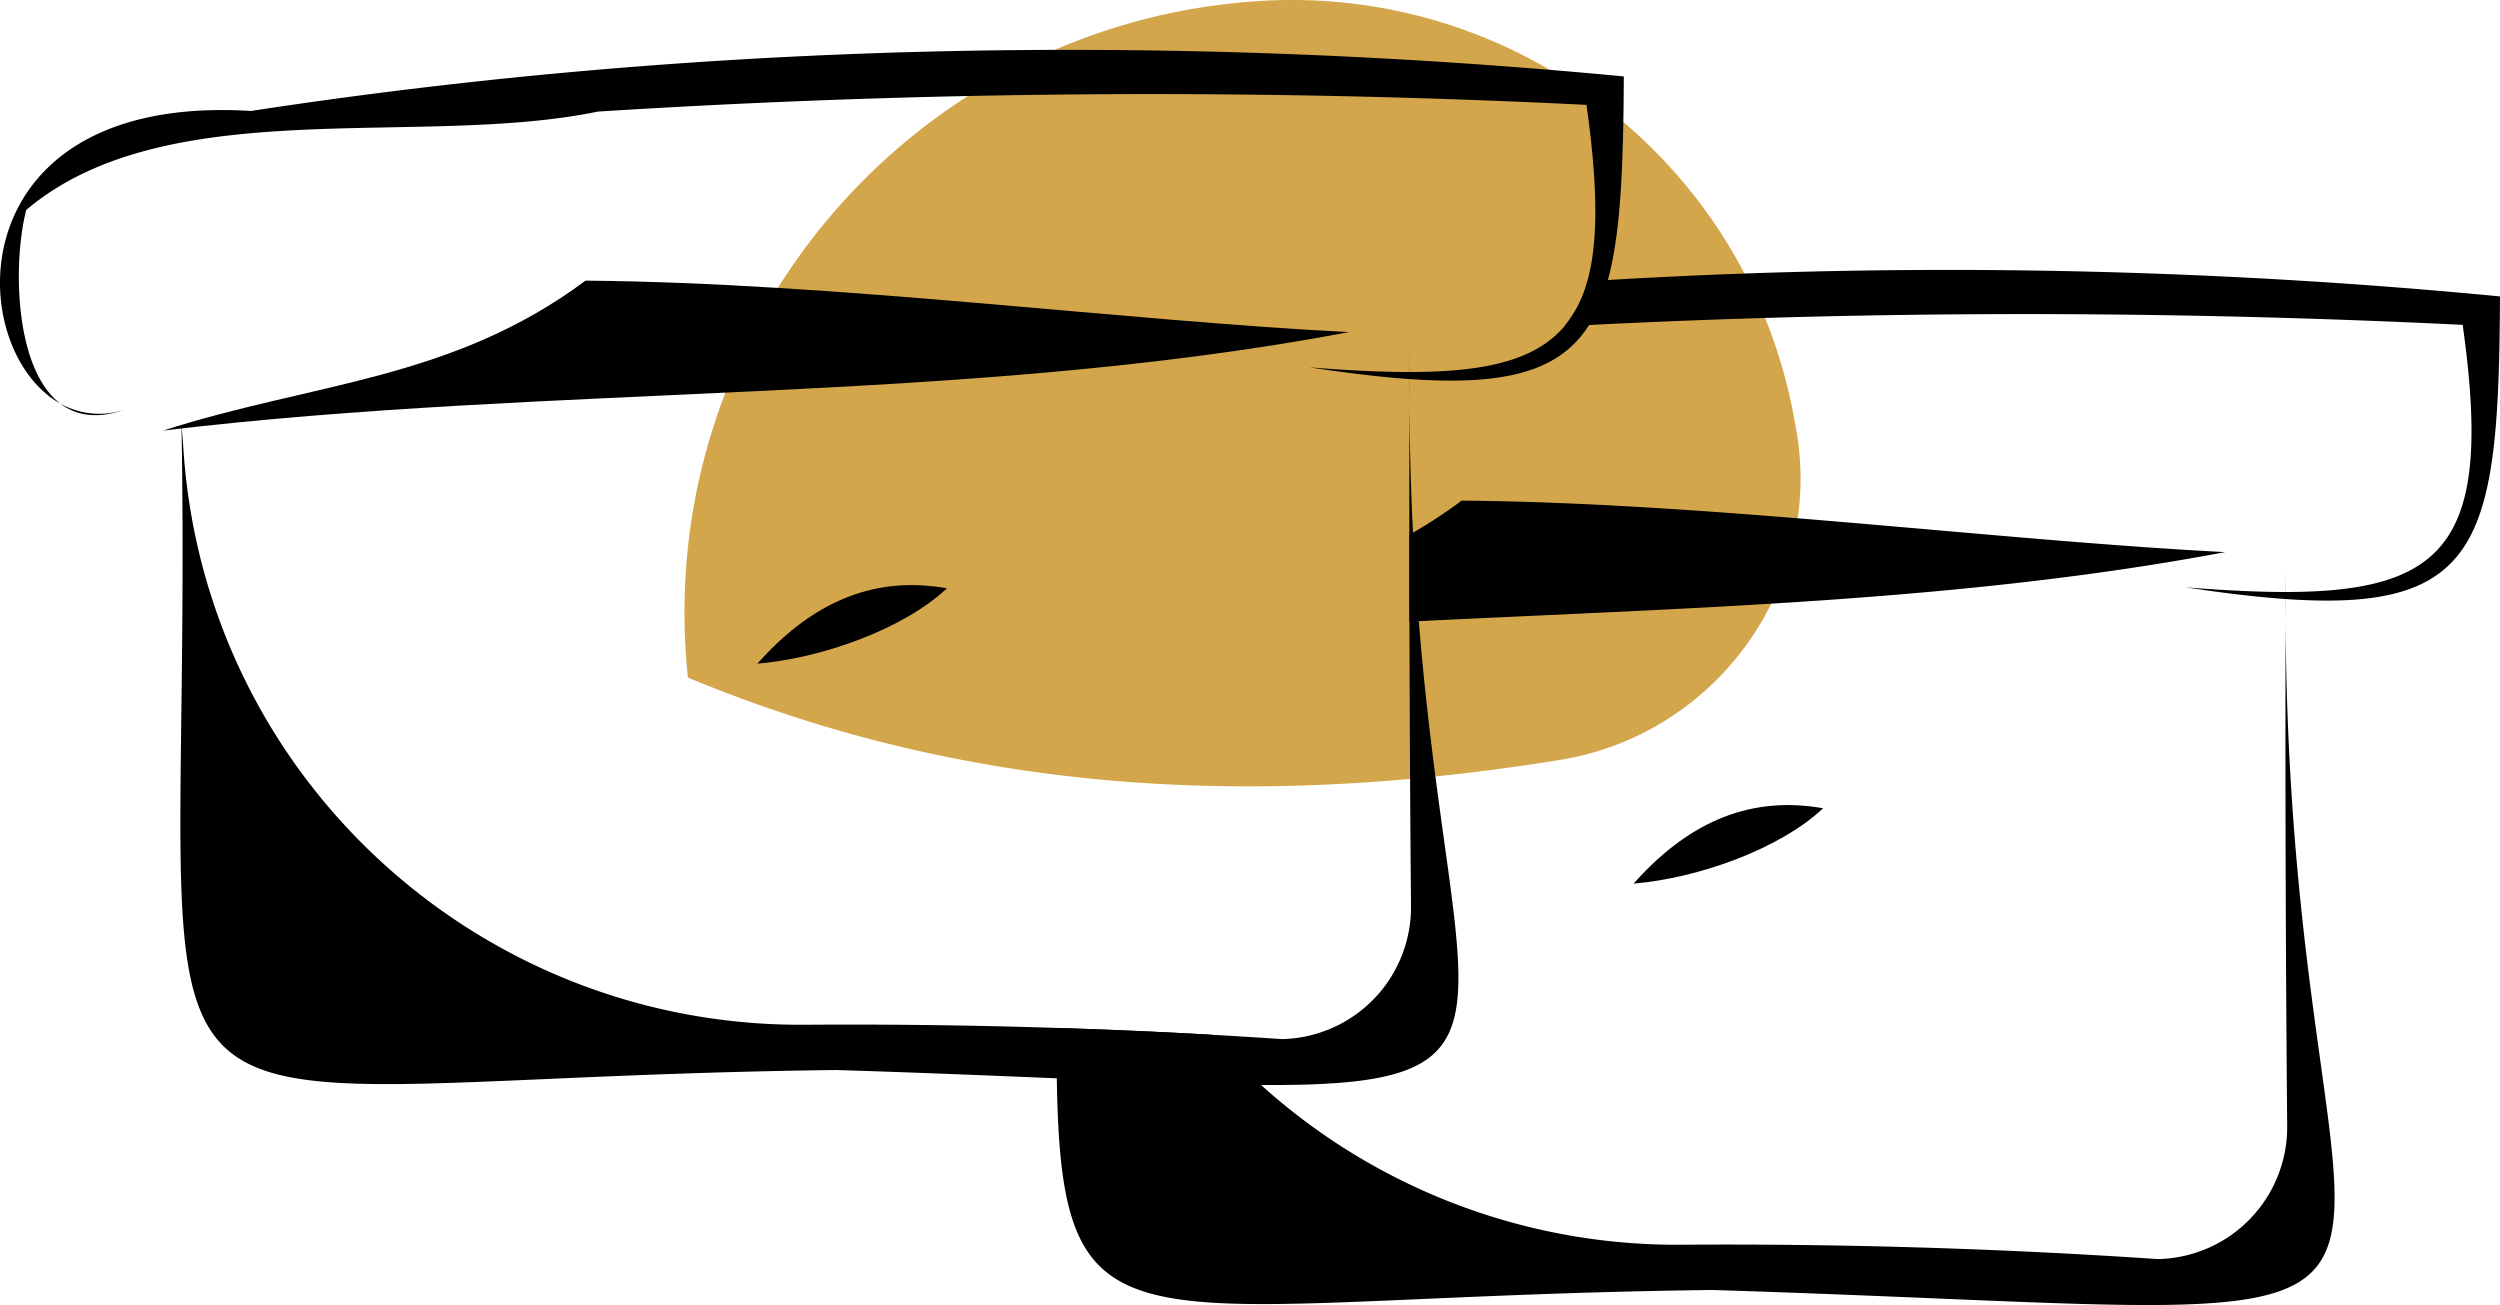 <svg xmlns="http://www.w3.org/2000/svg" data-name="Layer 1" width="670.527" height="350.022" viewBox="0 0 670.527 350.022" xmlns:xlink="http://www.w3.org/1999/xlink"><path d="M566.996,317.311l-0,0c-92.919,5.916-162.419,87.678-153.307,180.338q.05.508.1,1.016a.162.162,0,0,0,.099.133c77.809,32.316,155.819,34.626,233.703,22.071,42.606-6.868,71.471-47.579,63.239-89.942q-.193-.993-.375-1.984C697.955,360.774,636.161,312.907,566.996,317.311Z" transform="translate(-229.303 -317.03)" fill="#d4a64b"/><path d="M607.35,418.7q-.015,3.315-.02,6.63c-.02-2.18-.02-4.39-.02-6.63,0-.62,0-1.25.01-1.89.01-2.19.02-4.4.05-6.64-.01,2.21-.01,4.42-.02,6.64Z" transform="translate(-229.303 -317.03)"/><path d="M567.54,608.04c-14.36-.09-32.36-.85-54.79-1.79-17.05-.71-36.66-1.53-59.19-2.23-207.72,2.54-171.91,38.14-175.58-173.17q.3,3.615.56,7.31c6.1,87.25,79.19,154.33,166.65,153.72q33.75-.24,67.5.85,20.79.645,41.53,1.83,9.45.525,18.89,1.17a2.258,2.258,0,0,0,.26-.01,35.391,35.391,0,0,0,34.38-35.6q-.33-38.16-.42-76.36-.03-11.64-.03-23.29-.015-17.58.03-35.14c.07,12.32.42,23.82.95,34.57q.63,12.555,1.56,23.74C618.51,590.6,642.54,608.51,567.54,608.04Z" transform="translate(-229.303 -317.03)"/><path d="M483.284,474.813c-20.965-3.715-37.24,4.948-50.86,20.221C449.932,493.539,471.749,485.687,483.284,474.813Z" transform="translate(-229.303 -317.03)"/><path d="M273.022,432.521c104.739-12.573,214.7-6.882,318.077-26.409-61.822-3.171-137.727-13.255-204.756-13.811C350.476,419.029,313.336,419.577,273.022,432.521Z" transform="translate(-229.303 -317.03)"/><path d="M664.83,337.53c-.12,23.95-.79,41.8-4.27,54.6a44.195,44.195,0,0,1-5.05,12.07c-7.79,12.31-22.05,16.32-48.16,14.5h-.04c-7.82-.55-16.7-1.61-26.78-3.14,10.02.79,18.93,1.25,26.79,1.25h.03c20.46-.01,33.86-3.21,41.55-12.27a31.192,31.192,0,0,0,6.14-12.08c3.05-10.91,2.74-26.22-.22-47.3a2352.771,2352.771,0,0,0-265.16,1.8c-48.06,9.93-115.61-5.52-153.33,26.39-.08.3-.15.6-.22.91-3.35,14.32-2.74,41.8,9.37,51.02-14.43-8.06-21.4-32.43-11.65-51.95,7.99-16,27.23-28.73,62.8-26.54C417.84,328.21,542.52,325.88,664.83,337.53Z" transform="translate(-229.303 -317.03)"/><path d="M245.48,425.28a21.406,21.406,0,0,0,17.43,1.57C255.45,429.51,249.75,428.53,245.48,425.28Z" transform="translate(-229.303 -317.03)"/><path d="M842.35,477.7q-.015,3.315-.02,6.63c-.02-2.18-.02-4.39-.02-6.63,0-.62,0-1.25.01-1.89.01-2.19.02-4.4.05-6.64-.01,2.21-.01,4.42-.02,6.64Z" transform="translate(-229.303 -317.03)"/><path d="M688.56,663.02C532.67,664.93,513.94,685.45,512.75,606.25q-.09-6.33-.06-13.52,20.79.645,41.53,1.83a166.242,166.242,0,0,0,125.97,56.32q64.02-.45,127.92,3.85a2.258,2.258,0,0,0,.26-.01,35.391,35.391,0,0,0,34.38-35.6q-.6-67.41-.42-134.79C843.6,689.66,920.19,670.23,688.56,663.02Z" transform="translate(-229.303 -317.03)"/><path d="M718.284,533.813c-20.965-3.715-37.24,4.948-50.86,20.221C684.932,552.539,706.749,544.687,718.284,533.813Z" transform="translate(-229.303 -317.03)"/><path d="M826.1,465.11c-70.28,13.28-143.6,14.9-216.26,18.53-.84.04-1.67.08-2.51.12q-.03-11.64-.03-23.29c.33-.18.65-.37.98-.57a132.613,132.613,0,0,0,13.06-8.6C688.37,451.86,764.28,461.94,826.1,465.11Z" transform="translate(-229.303 -317.03)"/><path d="M899.83,396.53C899.49,461.18,895.21,481.39,842.35,477.7h-.04c-7.82-.55-16.7-1.61-26.78-3.14,10.02.79,18.93,1.25,26.79,1.25h.03c44.17-.02,55.44-14.9,47.47-71.65C811.82,400.35,733.57,400.26,655.51,404.2c-2.2.1-4.41.22-6.61.34a31.192,31.192,0,0,0,6.14-12.08c1.84-.11,3.68-.23,5.52-.33A1543.658,1543.658,0,0,1,899.83,396.53Z" transform="translate(-229.303 -317.03)"/></svg>